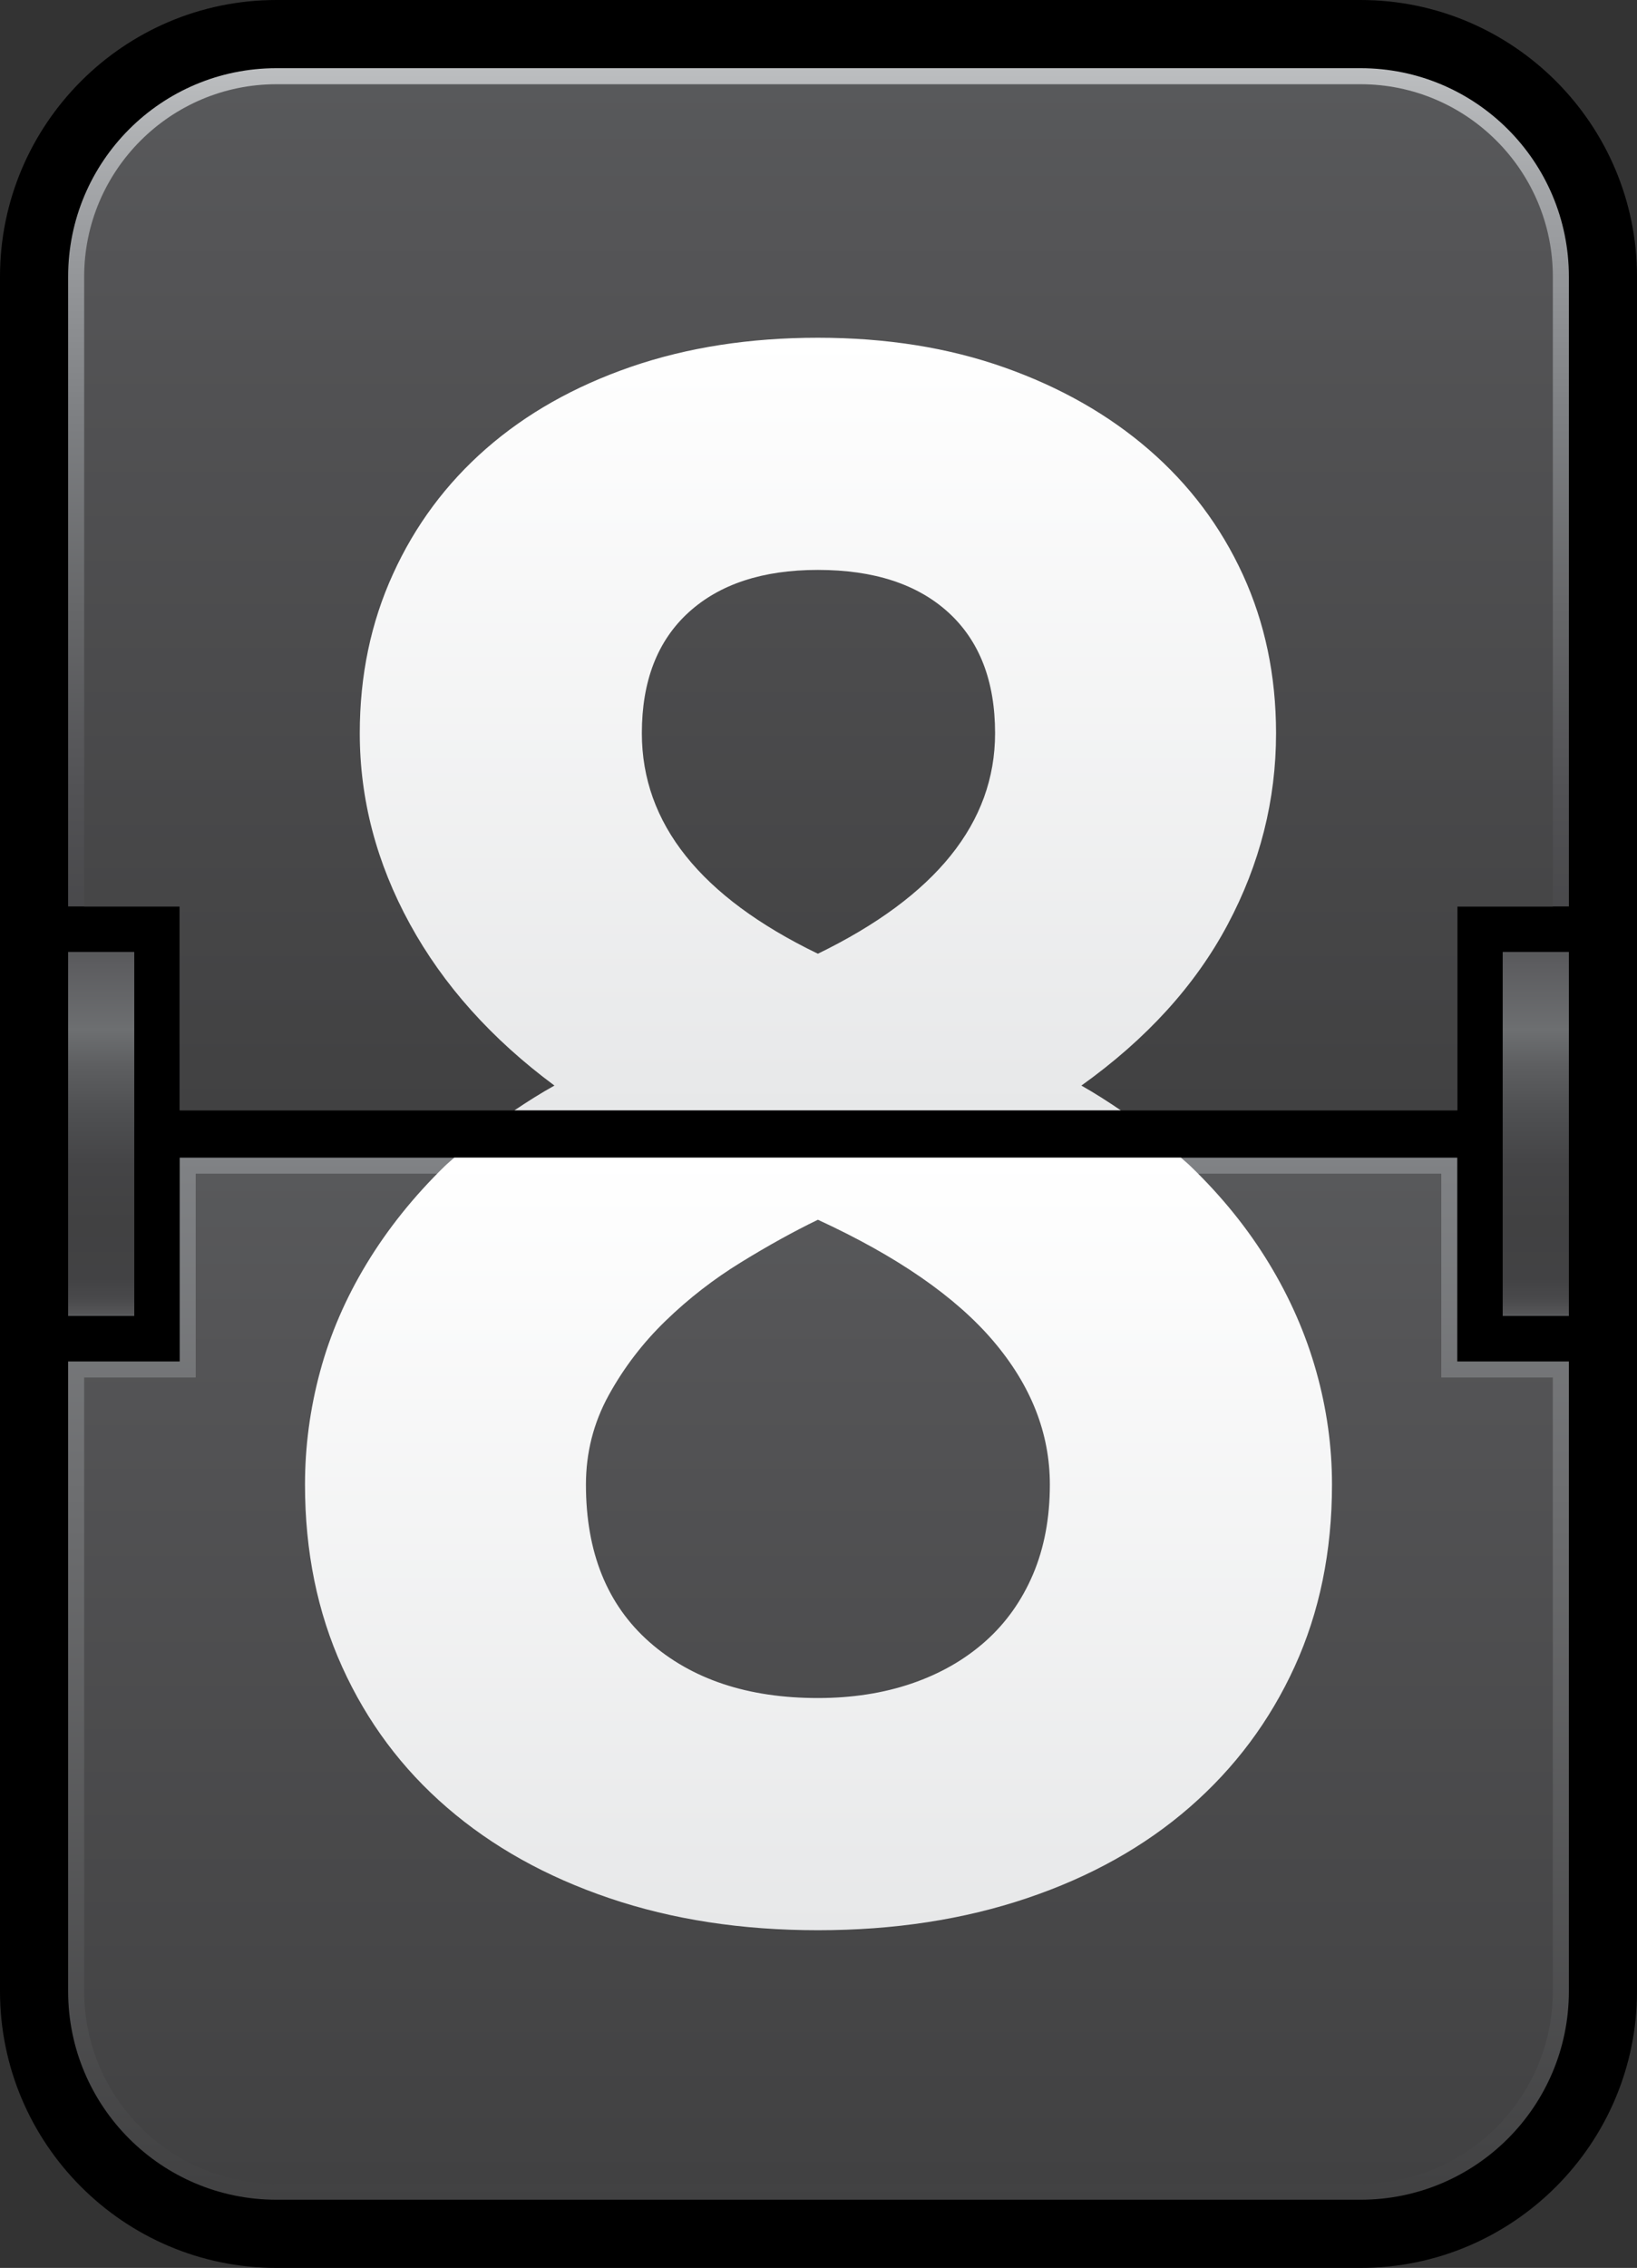 <?xml version="1.0" encoding="utf-8"?>
<!DOCTYPE svg PUBLIC "-//W3C//DTD SVG 1.1//EN" "http://www.w3.org/Graphics/SVG/1.1/DTD/svg11.dtd">
<svg version="1.1" id="Layer_1" xmlns="http://www.w3.org/2000/svg" xmlns:xlink="http://www.w3.org/1999/xlink" x="0px" y="0px"
	 width="102.154px" height="141.417px" viewBox="0 0 102.154 141.417" enable-background="new 0 0 102.154 141.417"
	 xml:space="preserve">
<rect x="0" y="0" width="102.154" height="141.417" fill="#333333" stroke="none"/>
<path d="M84.902,0h-67.65C7.739,0,0,7.74,0,17.252V67v7.417v49.748c0,9.513,7.739,17.252,17.252,17.252h67.65
	c9.512,0,17.252-7.739,17.252-17.252V74.417V67V17.252C102.154,7.74,94.414,0,84.902,0z"/>
<linearGradient id="SVGID_1_" gradientUnits="userSpaceOnUse" x1="51.077" y1="4.252" x2="51.077" y2="69.233">
	<stop  offset="0" style="stop-color:#BCBEC0"/>
	<stop  offset="0.153" style="stop-color:#9C9EA1"/>
	<stop  offset="0.337" style="stop-color:#7D7F82"/>
	<stop  offset="0.517" style="stop-color:#666769"/>
	<stop  offset="0.691" style="stop-color:#525255"/>
	<stop  offset="0.855" style="stop-color:#454547"/>
	<stop  offset="1" style="stop-color:#414142"/>
</linearGradient>
<path fill="url(#SVGID_1_)" d="M84.902,4.252h-67.65c-7.18,0-13,5.82-13,13v39.271h6.962v12.71h79.726v-12.71h6.963V17.252
	C97.902,10.072,92.082,4.252,84.902,4.252z"/>
<linearGradient id="SVGID_2_" gradientUnits="userSpaceOnUse" x1="51.077" y1="72.185" x2="51.077" y2="137.165">
	<stop  offset="0" style="stop-color:#808285"/>
	<stop  offset="0.323" style="stop-color:#6D6E70"/>
	<stop  offset="1" style="stop-color:#414142"/>
</linearGradient>
<path fill="url(#SVGID_2_)" d="M90.939,84.894V72.185H11.214v12.709H4.252v39.271c0,7.18,5.82,13,13,13h67.65c7.18,0,13-5.82,13-13
	V84.894H90.939z"/>
<linearGradient id="SVGID_3_" gradientUnits="userSpaceOnUse" x1="6.315" y1="59.357" x2="6.315" y2="82.059">
	<stop  offset="0" style="stop-color:#58595B"/>
	<stop  offset="0.03" style="stop-color:#5C5C5F"/>
	<stop  offset="0.215" style="stop-color:#6D6F71"/>
	<stop  offset="0.316" style="stop-color:#5D5E60"/>
	<stop  offset="0.447" style="stop-color:#4E4F51"/>
	<stop  offset="0.587" style="stop-color:#444446"/>
	<stop  offset="0.749" style="stop-color:#414142"/>
	<stop  offset="0.897" style="stop-color:#424244"/>
	<stop  offset="0.951" style="stop-color:#49494B"/>
	<stop  offset="0.989" style="stop-color:#545456"/>
	<stop  offset="1" style="stop-color:#58595B"/>
</linearGradient>
<rect x="4.252" y="59.357" fill="url(#SVGID_3_)" width="4.127" height="22.701"/>
<linearGradient id="SVGID_4_" gradientUnits="userSpaceOnUse" x1="95.838" y1="59.357" x2="95.838" y2="82.059">
	<stop  offset="0" style="stop-color:#58595B"/>
	<stop  offset="0.03" style="stop-color:#5C5C5F"/>
	<stop  offset="0.215" style="stop-color:#6D6F71"/>
	<stop  offset="0.316" style="stop-color:#5D5E60"/>
	<stop  offset="0.447" style="stop-color:#4E4F51"/>
	<stop  offset="0.587" style="stop-color:#444446"/>
	<stop  offset="0.749" style="stop-color:#414142"/>
	<stop  offset="0.897" style="stop-color:#424244"/>
	<stop  offset="0.951" style="stop-color:#49494B"/>
	<stop  offset="0.989" style="stop-color:#545456"/>
	<stop  offset="1" style="stop-color:#58595B"/>
</linearGradient>
<rect x="93.773" y="59.357" fill="url(#SVGID_4_)" width="4.129" height="22.701"/>
<linearGradient id="SVGID_5_" gradientUnits="userSpaceOnUse" x1="51.077" y1="5.252" x2="51.077" y2="69.233">
	<stop  offset="0" style="stop-color:#58595B"/>
	<stop  offset="0.142" style="stop-color:#555557"/>
	<stop  offset="1" style="stop-color:#414142"/>
</linearGradient>
<path fill="url(#SVGID_5_)" d="M90.939,69.233H11.214v-12.71l0,0h-0.001H5.252V17.253c0-6.616,5.383-12.001,11.999-12.001h67.65
	c6.616,0,12.001,5.385,12.001,12.001v39.271h-5.963l0,0l0,0v11.709V69.233z"/>
<linearGradient id="SVGID_6_" gradientUnits="userSpaceOnUse" x1="51.076" y1="73.185" x2="51.076" y2="136.165">
	<stop  offset="0" style="stop-color:#58595B"/>
	<stop  offset="0.142" style="stop-color:#555557"/>
	<stop  offset="1" style="stop-color:#414142"/>
</linearGradient>
<path fill="url(#SVGID_6_)" d="M84.902,136.165h-67.65c-6.615,0-12-5.384-12-12.001V85.894h5.961h1v-1V73.185h77.727v11.709v1h1
	H96.9v38.271C96.9,130.781,91.519,136.165,84.902,136.165L84.902,136.165z"/>
<g>
	<linearGradient id="SVGID_7_" gradientUnits="userSpaceOnUse" x1="51.039" y1="21.06" x2="51.039" y2="69.233">
		<stop  offset="0" style="stop-color:#FFFFFF"/>
		<stop  offset="1" style="stop-color:#E7E8E9"/>
	</linearGradient>
	<path fill="url(#SVGID_7_)" d="M77.556,35.827c-1.383-3.007-3.334-5.602-5.855-7.784c-2.523-2.183-5.529-3.893-9.02-5.128
		c-3.494-1.237-7.375-1.855-11.642-1.855s-8.161,0.607-11.675,1.817c-3.519,1.215-6.523,2.911-9.021,5.093
		c-2.5,2.184-4.438,4.791-5.818,7.822c-1.385,3.03-2.074,6.34-2.074,9.928c0,4.124,1.043,8.089,3.127,11.895
		c2.086,3.808,5.093,7.166,9.021,10.076c-0.875,0.486-1.695,1.007-2.492,1.543h37.832c-0.789-0.536-1.599-1.057-2.457-1.543
		c4.072-2.91,7.116-6.257,9.128-10.04c2.014-3.782,3.02-7.759,3.02-11.931C79.628,42.132,78.938,38.835,77.556,35.827z
		 M51.039,59.471c-7.324-3.541-10.985-8.124-10.985-13.751c0-3.248,0.971-5.756,2.91-7.528c1.94-1.769,4.631-2.655,8.075-2.655
		c3.491,0,6.207,0.887,8.147,2.655c1.939,1.772,2.91,4.28,2.91,7.528C62.097,51.299,58.41,55.882,51.039,59.471z"/>
	<linearGradient id="SVGID_8_" gradientUnits="userSpaceOnUse" x1="51.077" y1="72.185" x2="51.077" y2="120.358">
		<stop  offset="0" style="stop-color:#FFFFFF"/>
		<stop  offset="1" style="stop-color:#E7E8E9"/>
	</linearGradient>
	<path fill="url(#SVGID_8_)" d="M82.138,85.513c-0.654-2.328-1.635-4.57-2.947-6.729c-1.309-2.158-2.945-4.184-4.908-6.074
		c-0.188-0.181-0.396-0.349-0.591-0.525H28.347c-0.193,0.177-0.401,0.345-0.587,0.525c-1.94,1.891-3.563,3.916-4.873,6.074
		s-2.281,4.4-2.91,6.729c-0.631,2.328-0.944,4.682-0.944,7.058c0,4.171,0.773,7.966,2.326,11.384
		c1.551,3.42,3.733,6.342,6.549,8.766c2.811,2.427,6.182,4.306,10.109,5.637c3.93,1.335,8.27,2.002,13.022,2.002
		s9.106-0.667,13.059-2.002c3.952-1.331,7.335-3.224,10.147-5.673c2.812-2.448,4.996-5.37,6.547-8.765s2.329-7.178,2.329-11.349
		C83.121,90.194,82.794,87.841,82.138,85.513z M64.462,98.171c-0.703,1.648-1.698,3.045-2.982,4.184
		c-1.287,1.141-2.813,2.013-4.584,2.619c-1.771,0.605-3.723,0.908-5.856,0.908c-4.364,0-7.869-1.164-10.513-3.491
		c-2.643-2.329-3.963-5.602-3.963-9.82c0-1.988,0.473-3.844,1.417-5.565c0.948-1.721,2.134-3.273,3.565-4.656
		c1.43-1.383,2.994-2.594,4.692-3.637c1.696-1.043,3.297-1.928,4.801-2.655c4.947,2.279,8.595,4.801,10.948,7.565
		c2.352,2.764,3.527,5.746,3.527,8.948C65.515,94.655,65.163,96.522,64.462,98.171z"/>
</g>
</svg>
